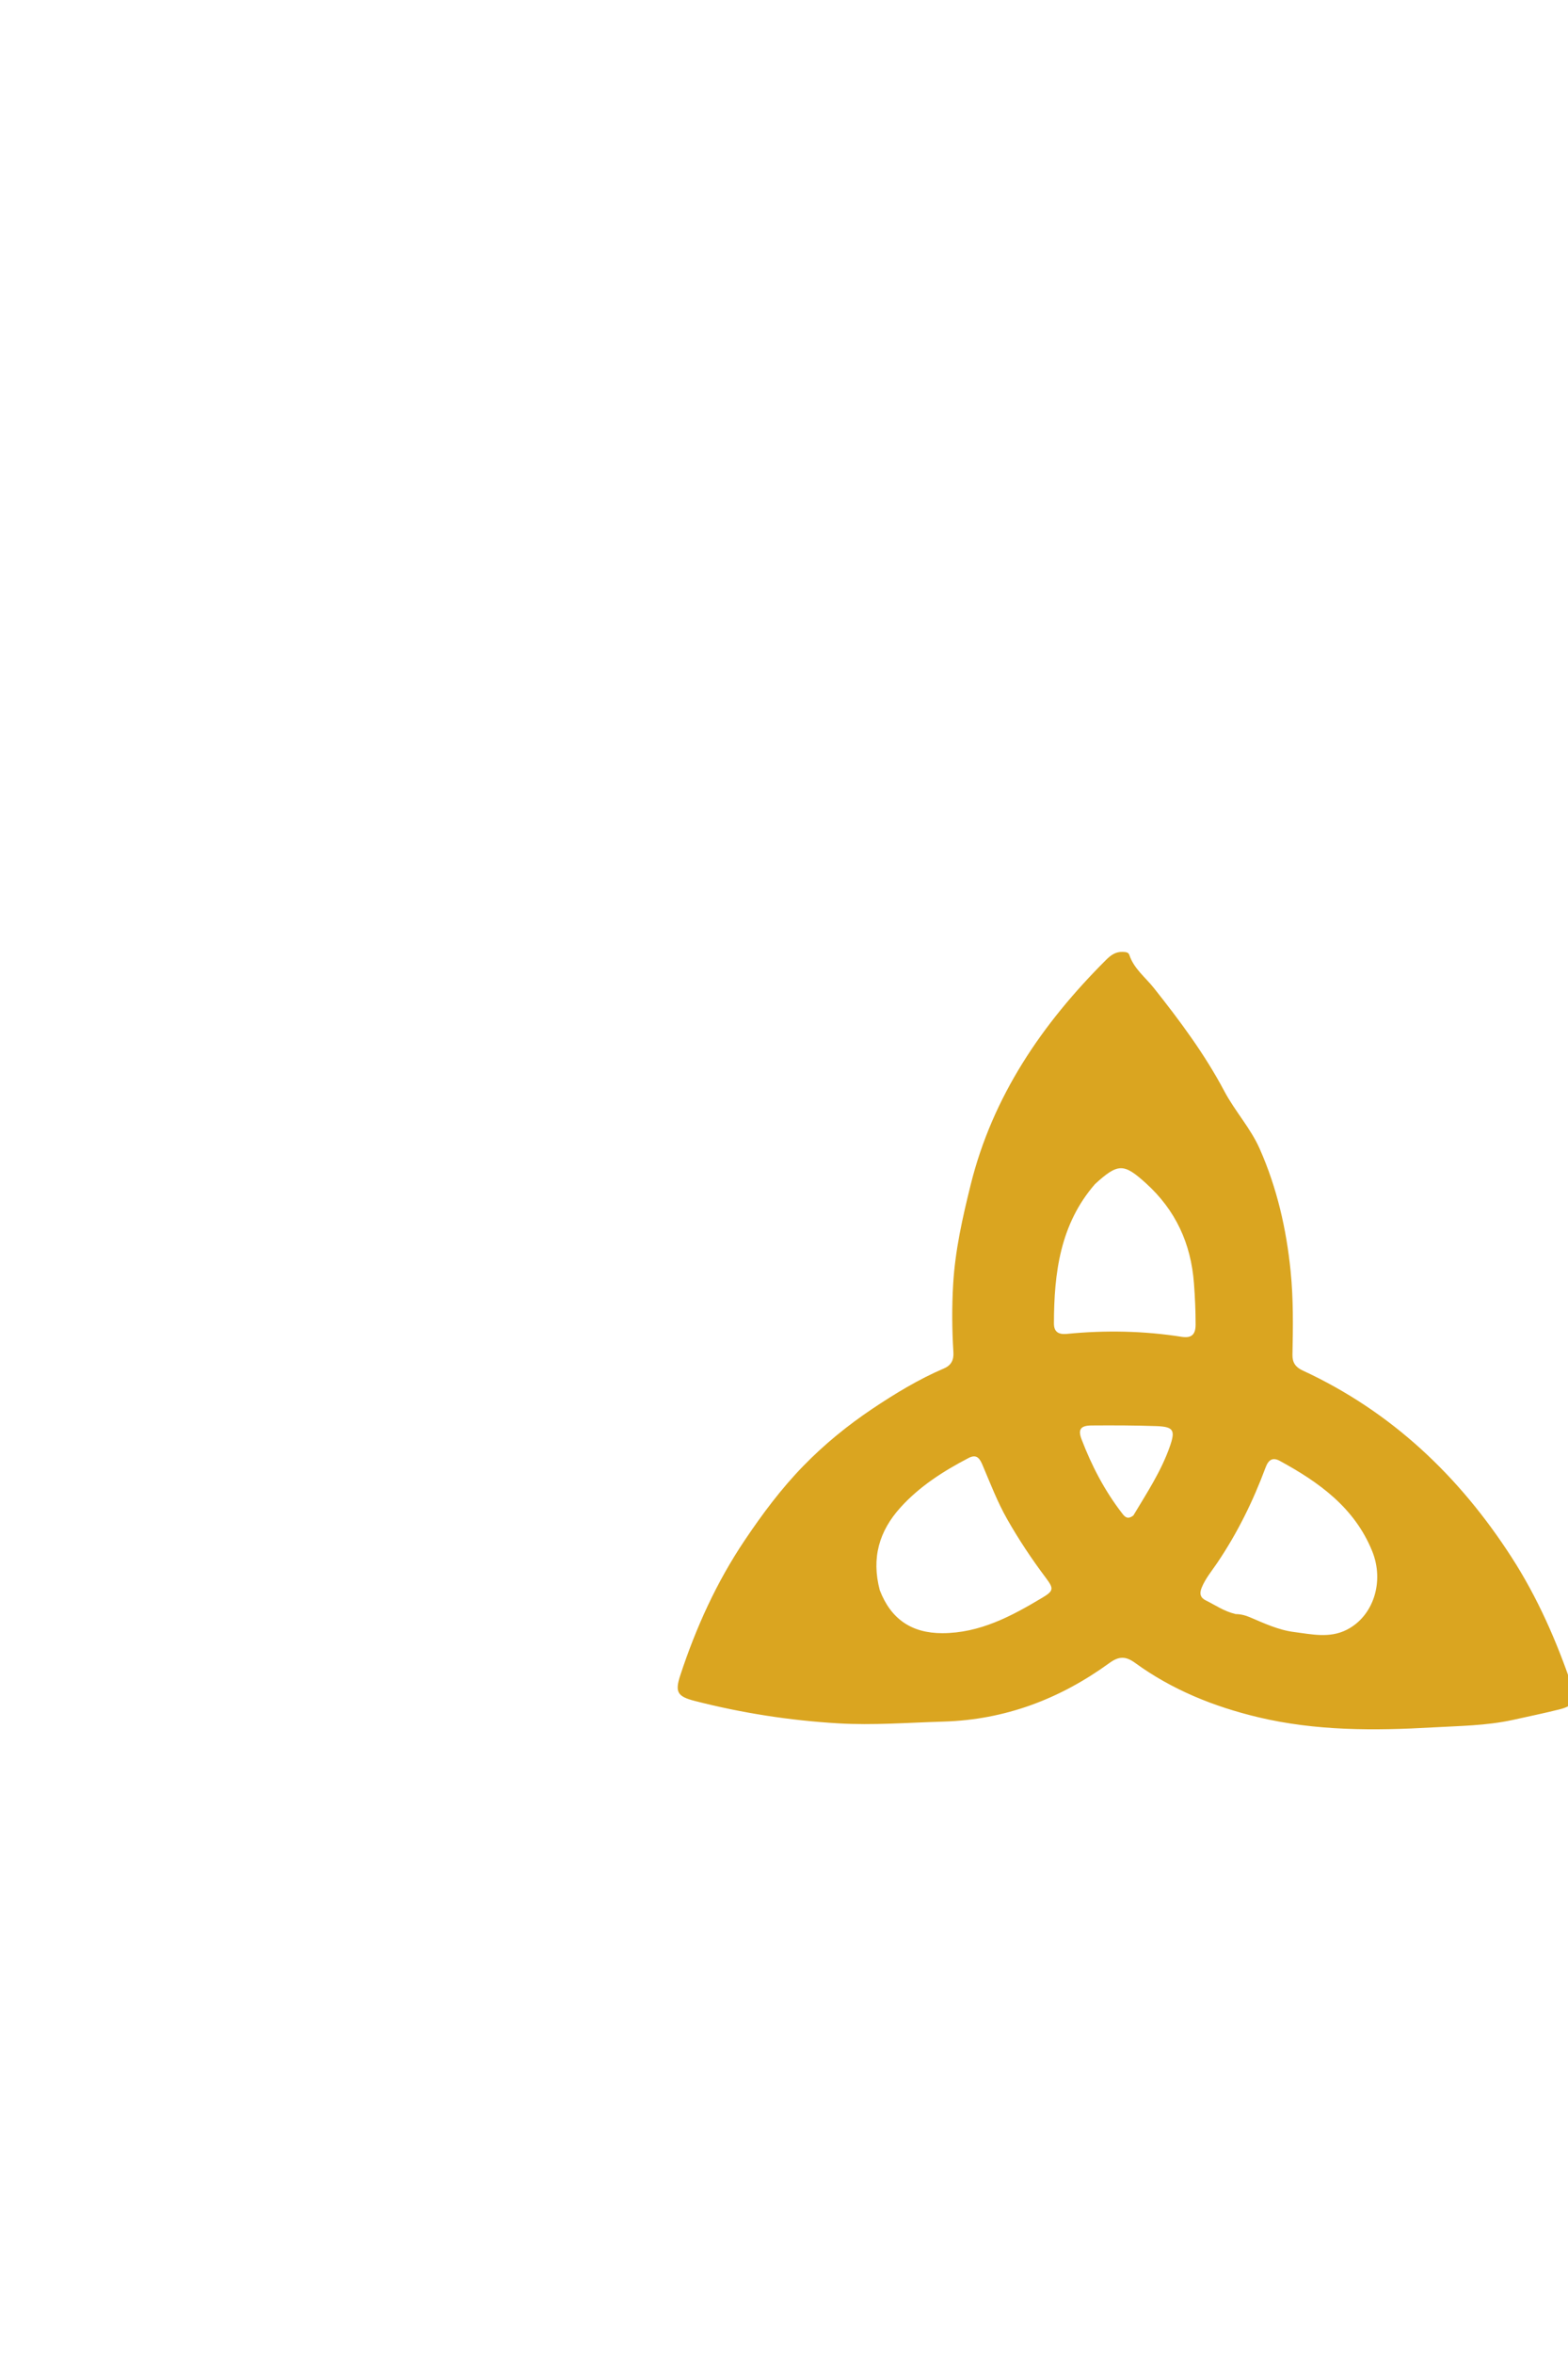 <svg version="1.1" id="Layer_1" xmlns="http://www.w3.org/2000/svg" xmlns:xlink="http://www.w3.org/1999/xlink" x="0px" y="0px"
	 width="400" viewBox="00 00 700 600" enable-background="new 0 00 600 600" xml:space="preserve">
<path fill="#DAA520" opacity="1" stroke="none" 
	d="
M675.365,542.497 
	C663.332,545.11 651.445,545.156 639.691,545.832 
	C613.572,547.335 587.425,547.431 561.707,541.298 
	C541.922,536.579 523.314,529.085 506.774,517.073 
	C502.649,514.078 499.657,513.916 495.313,517.072 
	C473.234,533.106 448.771,542.443 421.138,543.246 
	C405.487,543.7 389.822,544.953 374.198,544.027 
	C352.568,542.745 331.165,539.427 310.151,534.023 
	C302.411,532.032 301.23,530.084 303.7,522.579 
	C310.698,501.316 319.856,481.081 332.412,462.402 
	C340.329,450.624 348.715,439.346 358.645,429.15 
	C367.996,419.548 378.273,411.16 389.349,403.729 
	C399.586,396.862 410.131,390.476 421.503,385.603 
	C424.762,384.206 425.836,381.733 425.627,378.405 
	C424.992,368.27 424.925,358.168 425.523,347.991 
	C426.407,332.925 429.701,318.388 433.296,303.851 
	C443.123,264.119 465.253,231.802 493.787,203.328 
	C495.864,201.255 498.09,199.638 501.191,199.776 
	C502.367,199.828 503.737,199.816 504.17,201.131 
	C506.188,207.254 511.296,211.077 515.089,215.852 
	C526.706,230.478 537.832,245.418 546.604,261.98 
	C551.319,270.88 558.275,278.375 562.387,287.686 
	C570.067,305.078 574.246,323.256 576.16,342.135 
	C577.427,354.627 577.25,367.079 576.99,379.561 
	C576.917,383.05 578.432,385.125 581.501,386.545 
	C621.069,404.852 651.365,433.56 674.813,469.911 
	C686.44,487.935 694.967,507.424 701.852,527.666 
	C703.921,533.749 702.591,536.184 696.233,537.785 
	C689.458,539.491 682.604,540.888 675.365,542.497 
M392.755,484.598 
	C397.687,497.459 406.917,503.798 420.669,503.785 
	C437.374,503.771 451.441,496.259 465.22,488.02 
	C470.367,484.943 470.561,483.977 466.933,479.152 
	C460.622,470.758 454.826,462.054 449.635,452.918 
	C445.259,445.216 442.126,436.98 438.679,428.873 
	C437.485,426.065 436.182,423.646 432.4,425.616 
	C421.11,431.497 410.457,438.29 401.881,447.829 
	C392.599,458.154 388.923,470.09 392.755,484.598 
M551.616,495.264 
	C553.799,495.287 555.828,495.767 557.879,496.636 
	C564.307,499.36 570.684,502.373 577.698,503.27 
	C585.573,504.278 593.57,506.149 601.214,502.275 
	C613.145,496.228 618.103,480.805 612.594,467.213 
	C604.715,447.776 588.878,436.455 571.35,426.908 
	C568.178,425.181 566.284,426.366 564.988,429.855 
	C559.406,444.879 552.366,459.187 543.357,472.497 
	C540.944,476.061 538.157,479.36 536.471,483.461 
	C535.31,486.286 535.991,488.043 538.348,489.193 
	C542.51,491.223 546.328,493.997 551.616,495.264 
M488.862,303.359 
	C473.265,321.293 470.546,343.052 470.505,365.56 
	C470.499,369.138 472.307,370.628 476.332,370.232 
	C493.46,368.545 510.583,368.874 527.613,371.548 
	C532.04,372.244 533.751,370.378 533.755,366.108 
	C533.762,359.944 533.475,353.814 533.015,347.659 
	C531.686,329.875 524.796,314.938 511.505,302.945 
	C501.671,294.07 499.159,293.984 488.862,303.359 
M505.971,451.26 
	C511.923,441.304 518.347,431.615 522.228,420.541 
	C524.776,413.273 524.002,411.652 516.211,411.381 
	C506.59,411.045 496.953,411.035 487.324,411.099 
	C482.43,411.132 481.14,412.823 482.848,417.295 
	C487.363,429.117 493.179,440.273 500.957,450.326 
	C502.101,451.805 503.348,453.293 505.971,451.26 
z"/>
</svg>


